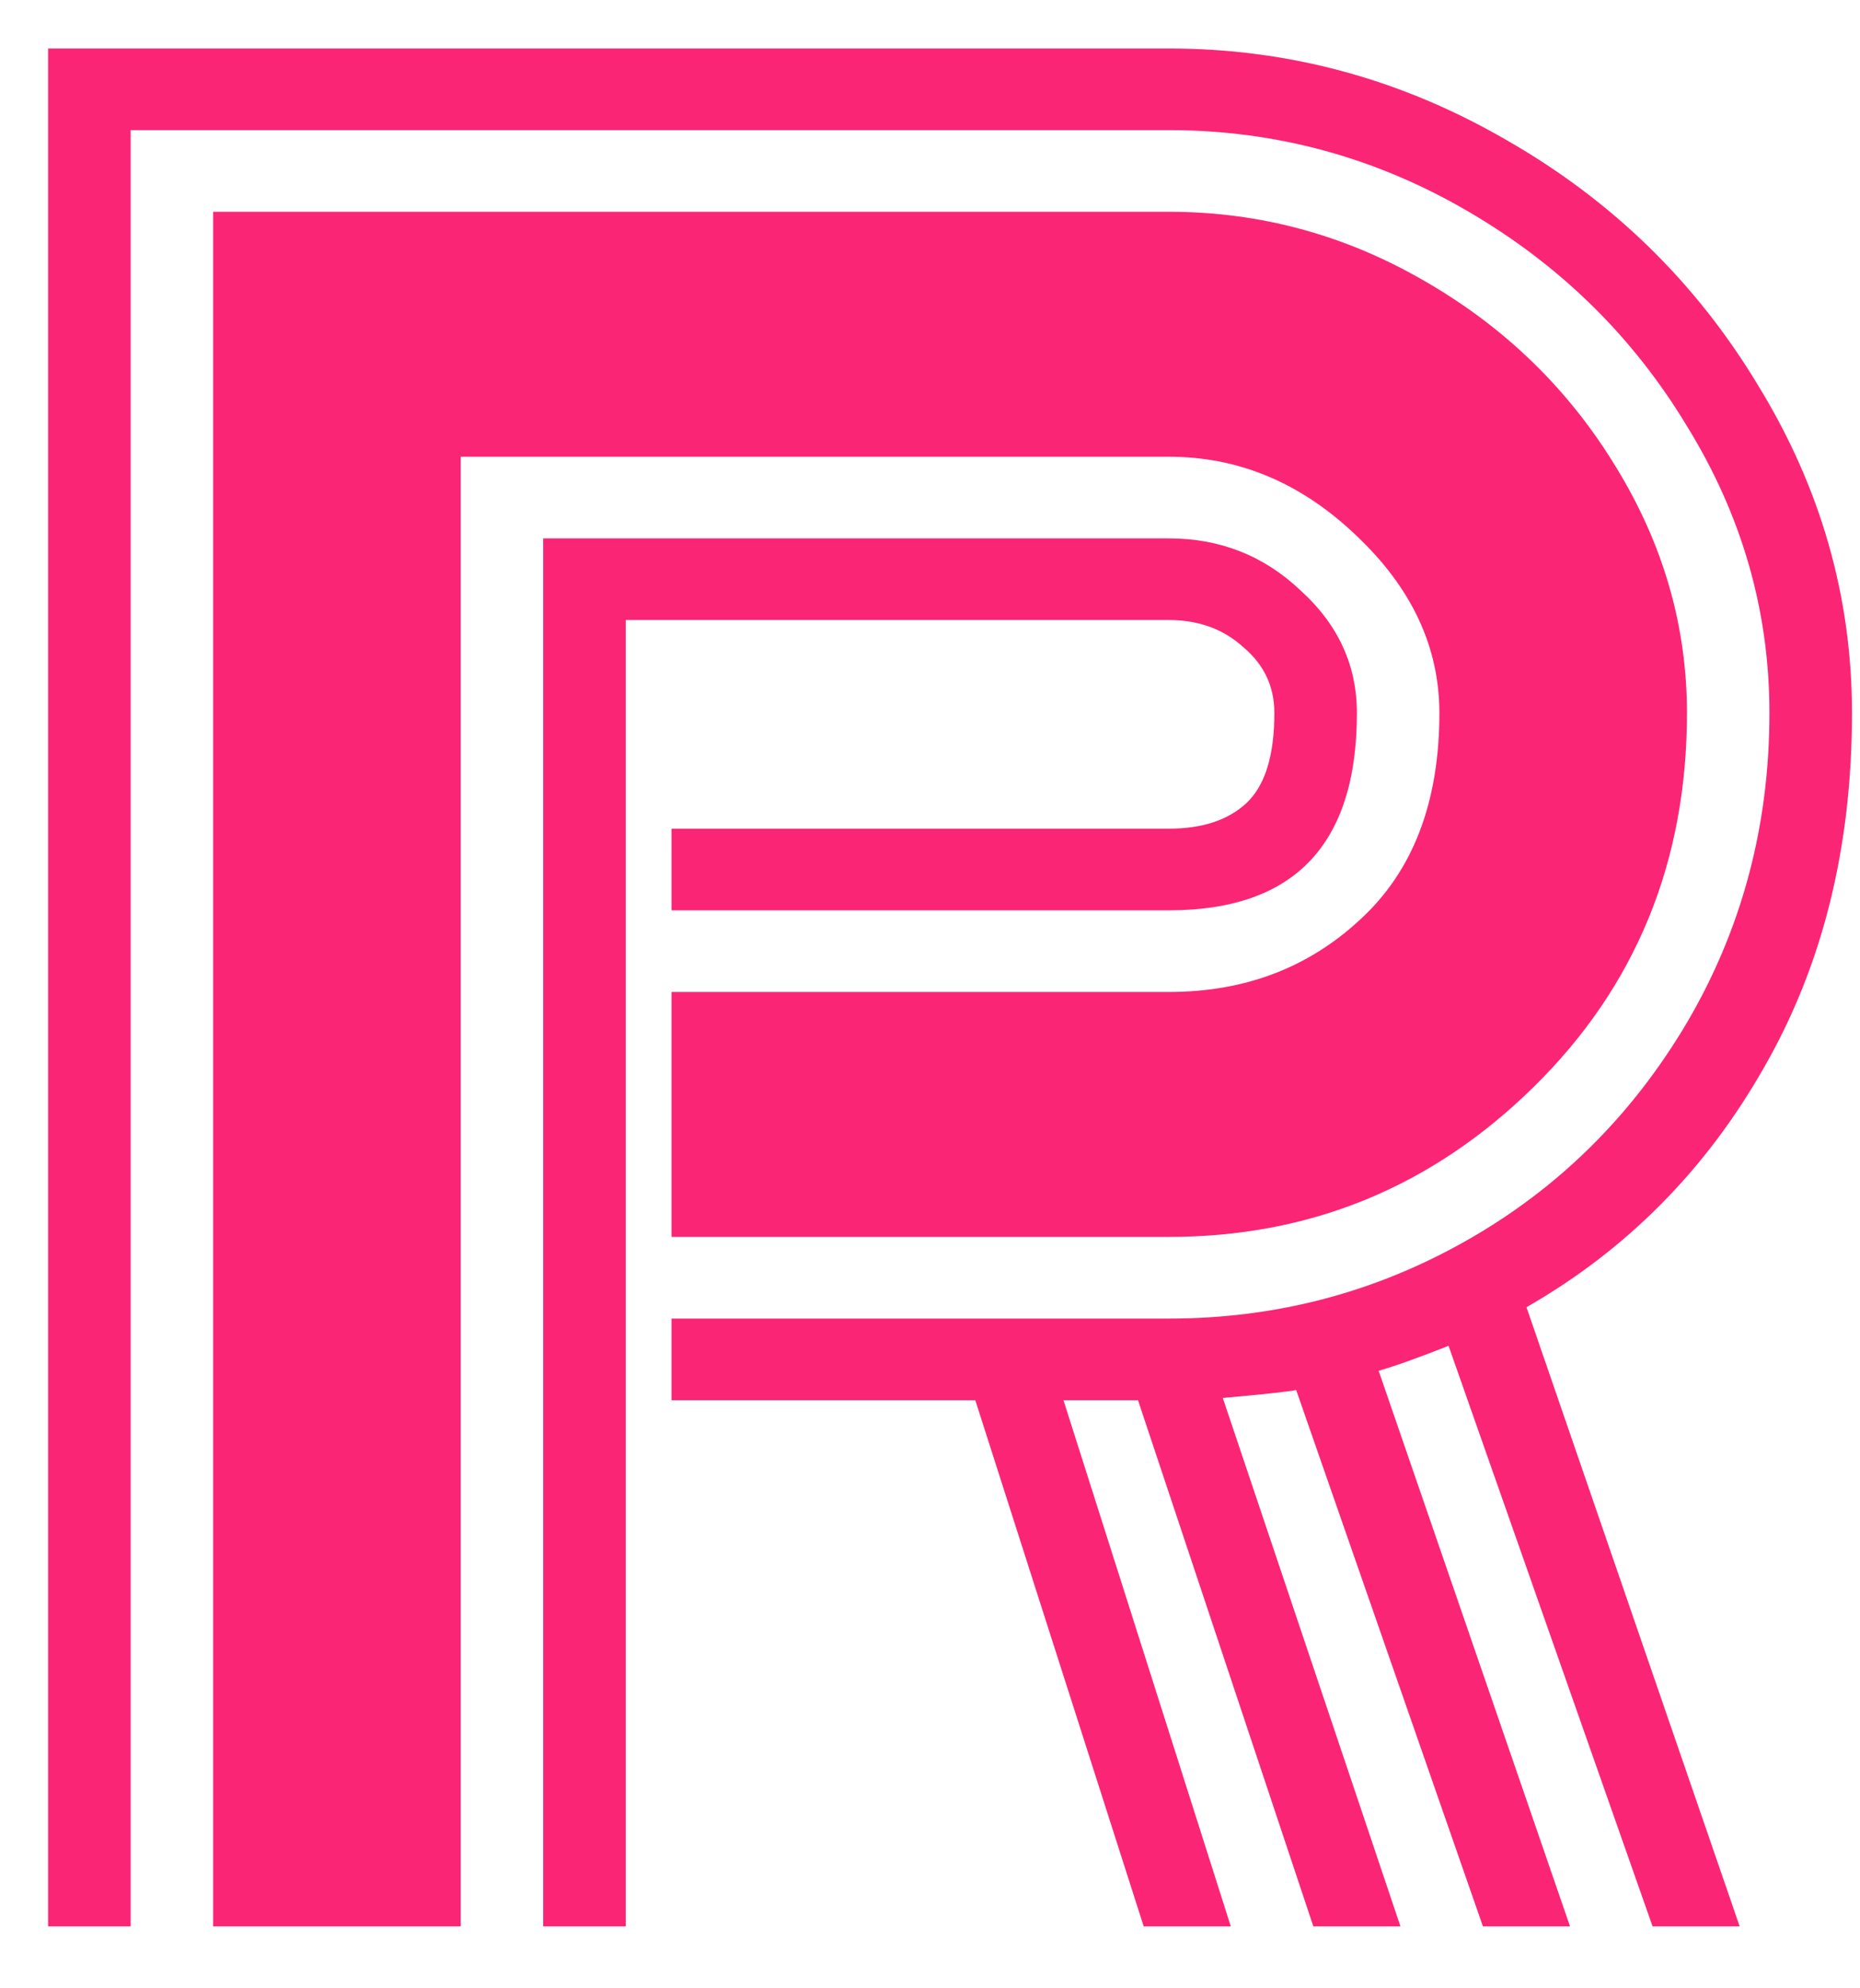 <svg width="29" height="31" viewBox="0 0 29 31" fill="none" xmlns="http://www.w3.org/2000/svg">
<path d="M10.47 15.466H18.225C19.405 15.466 20.399 15.089 21.209 14.335C22.031 13.58 22.442 12.508 22.442 11.117C22.442 10.092 22.014 9.172 21.156 8.359C20.298 7.534 19.321 7.121 18.225 7.121H7.183V30.035H5.896V17.942V5.848H18.225C19.679 5.848 20.959 6.385 22.067 7.457C23.175 8.518 23.729 9.738 23.729 11.117C23.729 12.814 23.193 14.176 22.121 15.201C21.049 16.227 19.75 16.739 18.225 16.739H10.47V15.466ZM10.47 16.739H18.225L22.121 15.201L23.729 11.117L22.067 7.457L18.225 5.848H5.896V17.362V30.035H3.323V3.302H18.225C19.643 3.302 20.971 3.662 22.21 4.381C23.461 5.1 24.456 6.066 25.194 7.28C25.933 8.483 26.302 9.762 26.302 11.117C26.302 13.439 25.504 15.384 23.908 16.951C22.323 18.507 20.429 19.285 18.225 19.285H10.47V16.739ZM10.47 20.558H18.225C19.893 20.558 21.442 20.151 22.871 19.338C24.301 18.525 25.444 17.393 26.302 15.944C27.16 14.482 27.588 12.873 27.588 11.117C27.588 9.526 27.16 8.035 26.302 6.644C25.456 5.241 24.313 4.122 22.871 3.285C21.43 2.448 19.881 2.029 18.225 2.029H2.037V30.035H0.75V0.756H18.225C20.096 0.756 21.853 1.234 23.497 2.189C25.14 3.131 26.445 4.404 27.41 6.007C28.387 7.599 28.875 9.302 28.875 11.117C28.875 13.215 28.416 15.06 27.499 16.651C26.594 18.242 25.361 19.486 23.8 20.381L27.124 30.035H25.766L22.585 20.983C22.109 21.171 21.745 21.301 21.495 21.372L24.479 30.035H23.121L20.209 21.672C20.102 21.696 19.72 21.737 19.065 21.796L21.835 30.035H20.477L17.743 21.831H16.581L19.19 30.035H17.832L15.206 21.831H10.47V20.558ZM9.756 30.035H8.469V8.394H18.225C19.023 8.394 19.709 8.665 20.28 9.208C20.864 9.738 21.156 10.374 21.156 11.117C21.156 13.168 20.179 14.193 18.225 14.193H10.47V12.92H18.225C18.738 12.92 19.137 12.791 19.423 12.531C19.72 12.26 19.869 11.789 19.869 11.117C19.869 10.704 19.709 10.363 19.387 10.092C19.077 9.809 18.69 9.667 18.225 9.667H9.756V30.035Z" fill="#FB2576"/>
</svg>
